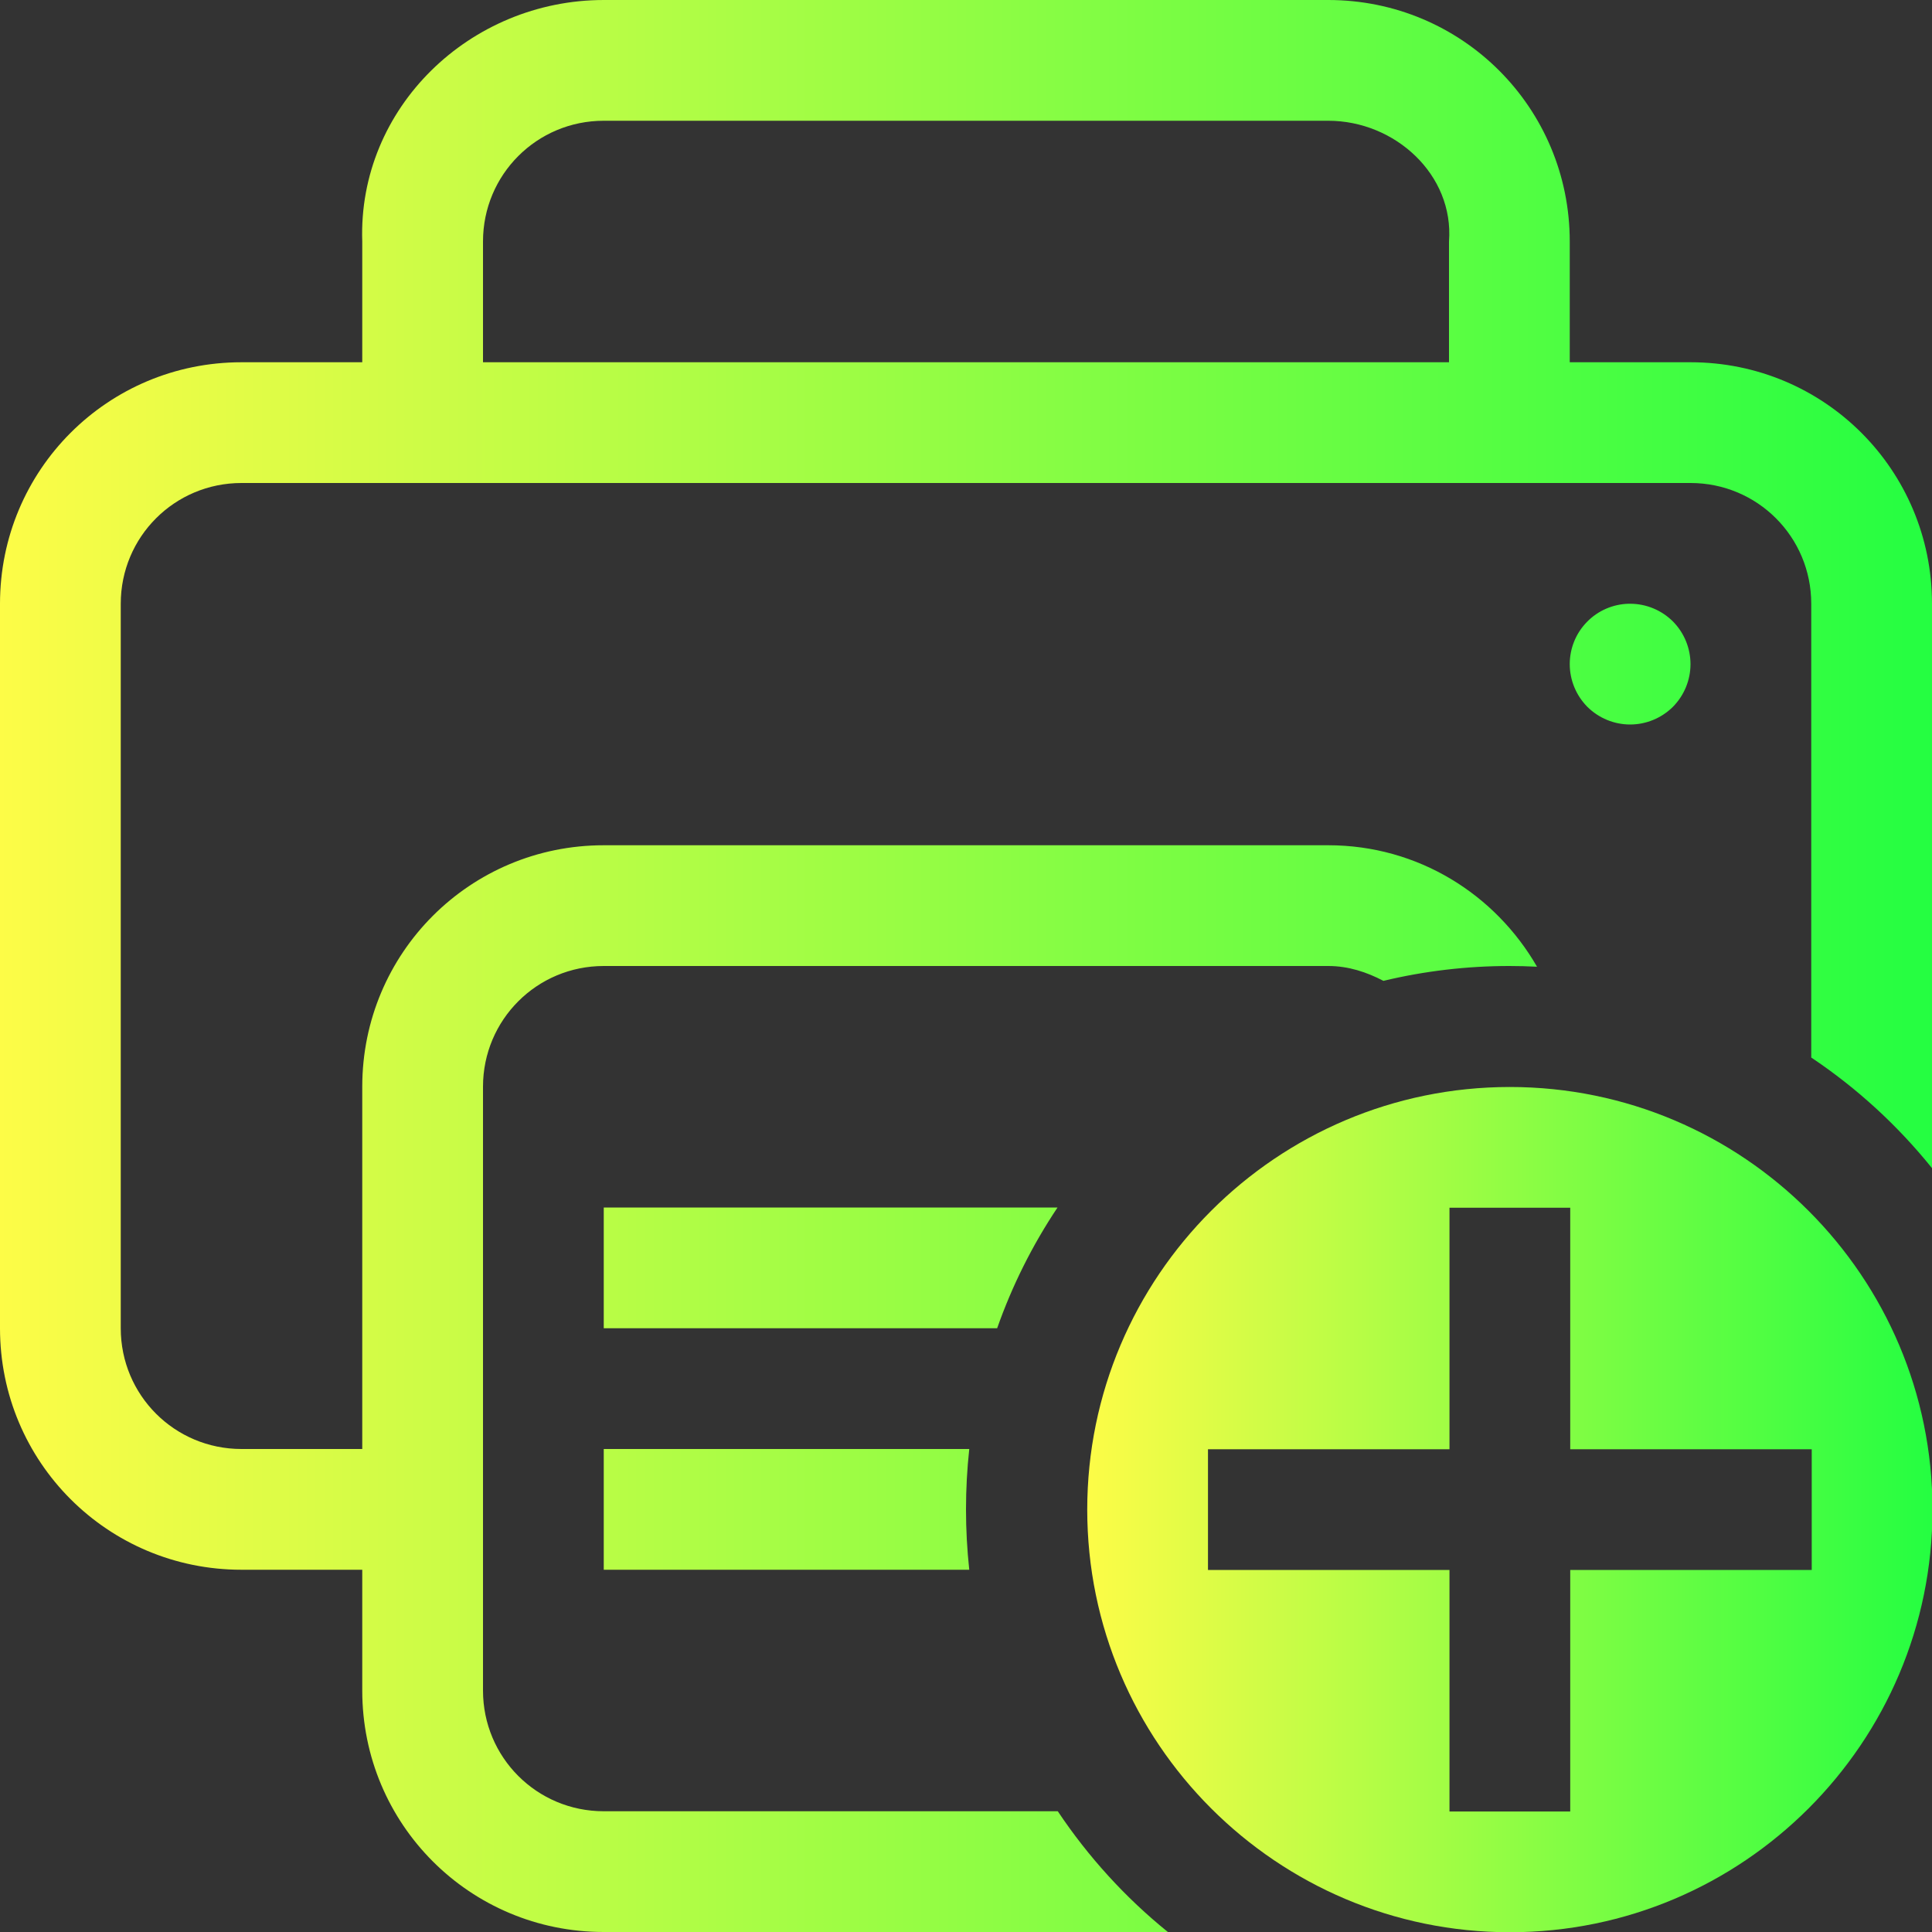 <svg width="16" height="16" viewBox="0 0 16 16" fill="none" xmlns="http://www.w3.org/2000/svg">
<rect x="0" y="0" width="16" height="16" fill="#333333" stroke="none"/>
<g clip-path="url(#clip0_9_5711)">
<path d="M5 2.06e-05C3.892 2.06e-05 2.963 0.893 3 2V3H2C0.892 3 0 3.892 0 5V11C0 12.108 0.892 13 2 13H3V14C3 15.108 3.892 16 5 16H9.672C9.319 15.715 9.012 15.377 8.76 15H5C4.446 15 4 14.554 4 14V13V12V9C4 8.446 4.446 8 5 8H11C11.168 8 11.319 8.051 11.457 8.123C11.799 8.041 12.149 8 12.5 8C12.576 8 12.652 8.002 12.729 8.006C12.384 7.407 11.744 7 11 7H5C3.892 7 3 7.892 3 9V12H2C1.446 12 1 11.554 1 11V5C1 4.446 1.446 4 2 4H14C14.554 4 15 4.446 15 5V8.758C15.378 9.011 15.715 9.32 16 9.674V5C16 3.892 15.108 3 14 3H13V2C13 0.892 12.108 0 11 0L5 2.06e-05ZM5 1H11C11.554 1 12.042 1.448 12 2V3H4V2C4 1.446 4.446 1 5 1ZM13.488 5C13.358 5.003 13.233 5.057 13.142 5.151C13.051 5.244 13 5.369 13 5.5C13 5.633 13.053 5.76 13.146 5.854C13.24 5.947 13.367 6 13.5 6C13.633 6 13.76 5.947 13.854 5.854C13.947 5.76 14 5.633 14 5.5C14 5.367 13.947 5.24 13.854 5.146C13.76 5.053 13.633 5 13.5 5C13.496 5 13.492 5 13.488 5ZM5 10V11H8.258C8.382 10.647 8.55 10.311 8.758 10H5ZM5 12V13H8.027C8.009 12.834 8 12.667 8 12.5C8 12.333 8.009 12.166 8.027 12H5Z" fill="url(#paint0_linear_9_5711)"/>
<path d="M12.504 9.002C10.573 9.002 9.004 10.571 9.004 12.502C9.004 14.433 10.573 16.002 12.504 16.002C14.435 16.002 16.004 14.433 16.004 12.502C16.004 10.571 14.435 9.002 12.504 9.002ZM12.004 10.002H13.004V12.002H15.004V13.002H13.004V15.002H12.004V13.002H10.004V12.002H12.004V10.002Z" fill="url(#paint1_linear_9_5711)"/>
</g>
<defs>
<linearGradient id="paint0_linear_9_5711" x1="0" y1="8" x2="16" y2="8" gradientUnits="userSpaceOnUse">
<stop stop-color="#FDFC47"/>
<stop offset="1" stop-color="#24FE41"/>
</linearGradient>
<linearGradient id="paint1_linear_9_5711" x1="9.004" y1="12.502" x2="16.004" y2="12.502" gradientUnits="userSpaceOnUse">
<stop stop-color="#FDFC47"/>
<stop offset="1" stop-color="#24FE41"/>
</linearGradient>
<clipPath id="clip0_9_5711">
<rect width="16" height="16" fill="white"/>
</clipPath>
</defs>
</svg>
